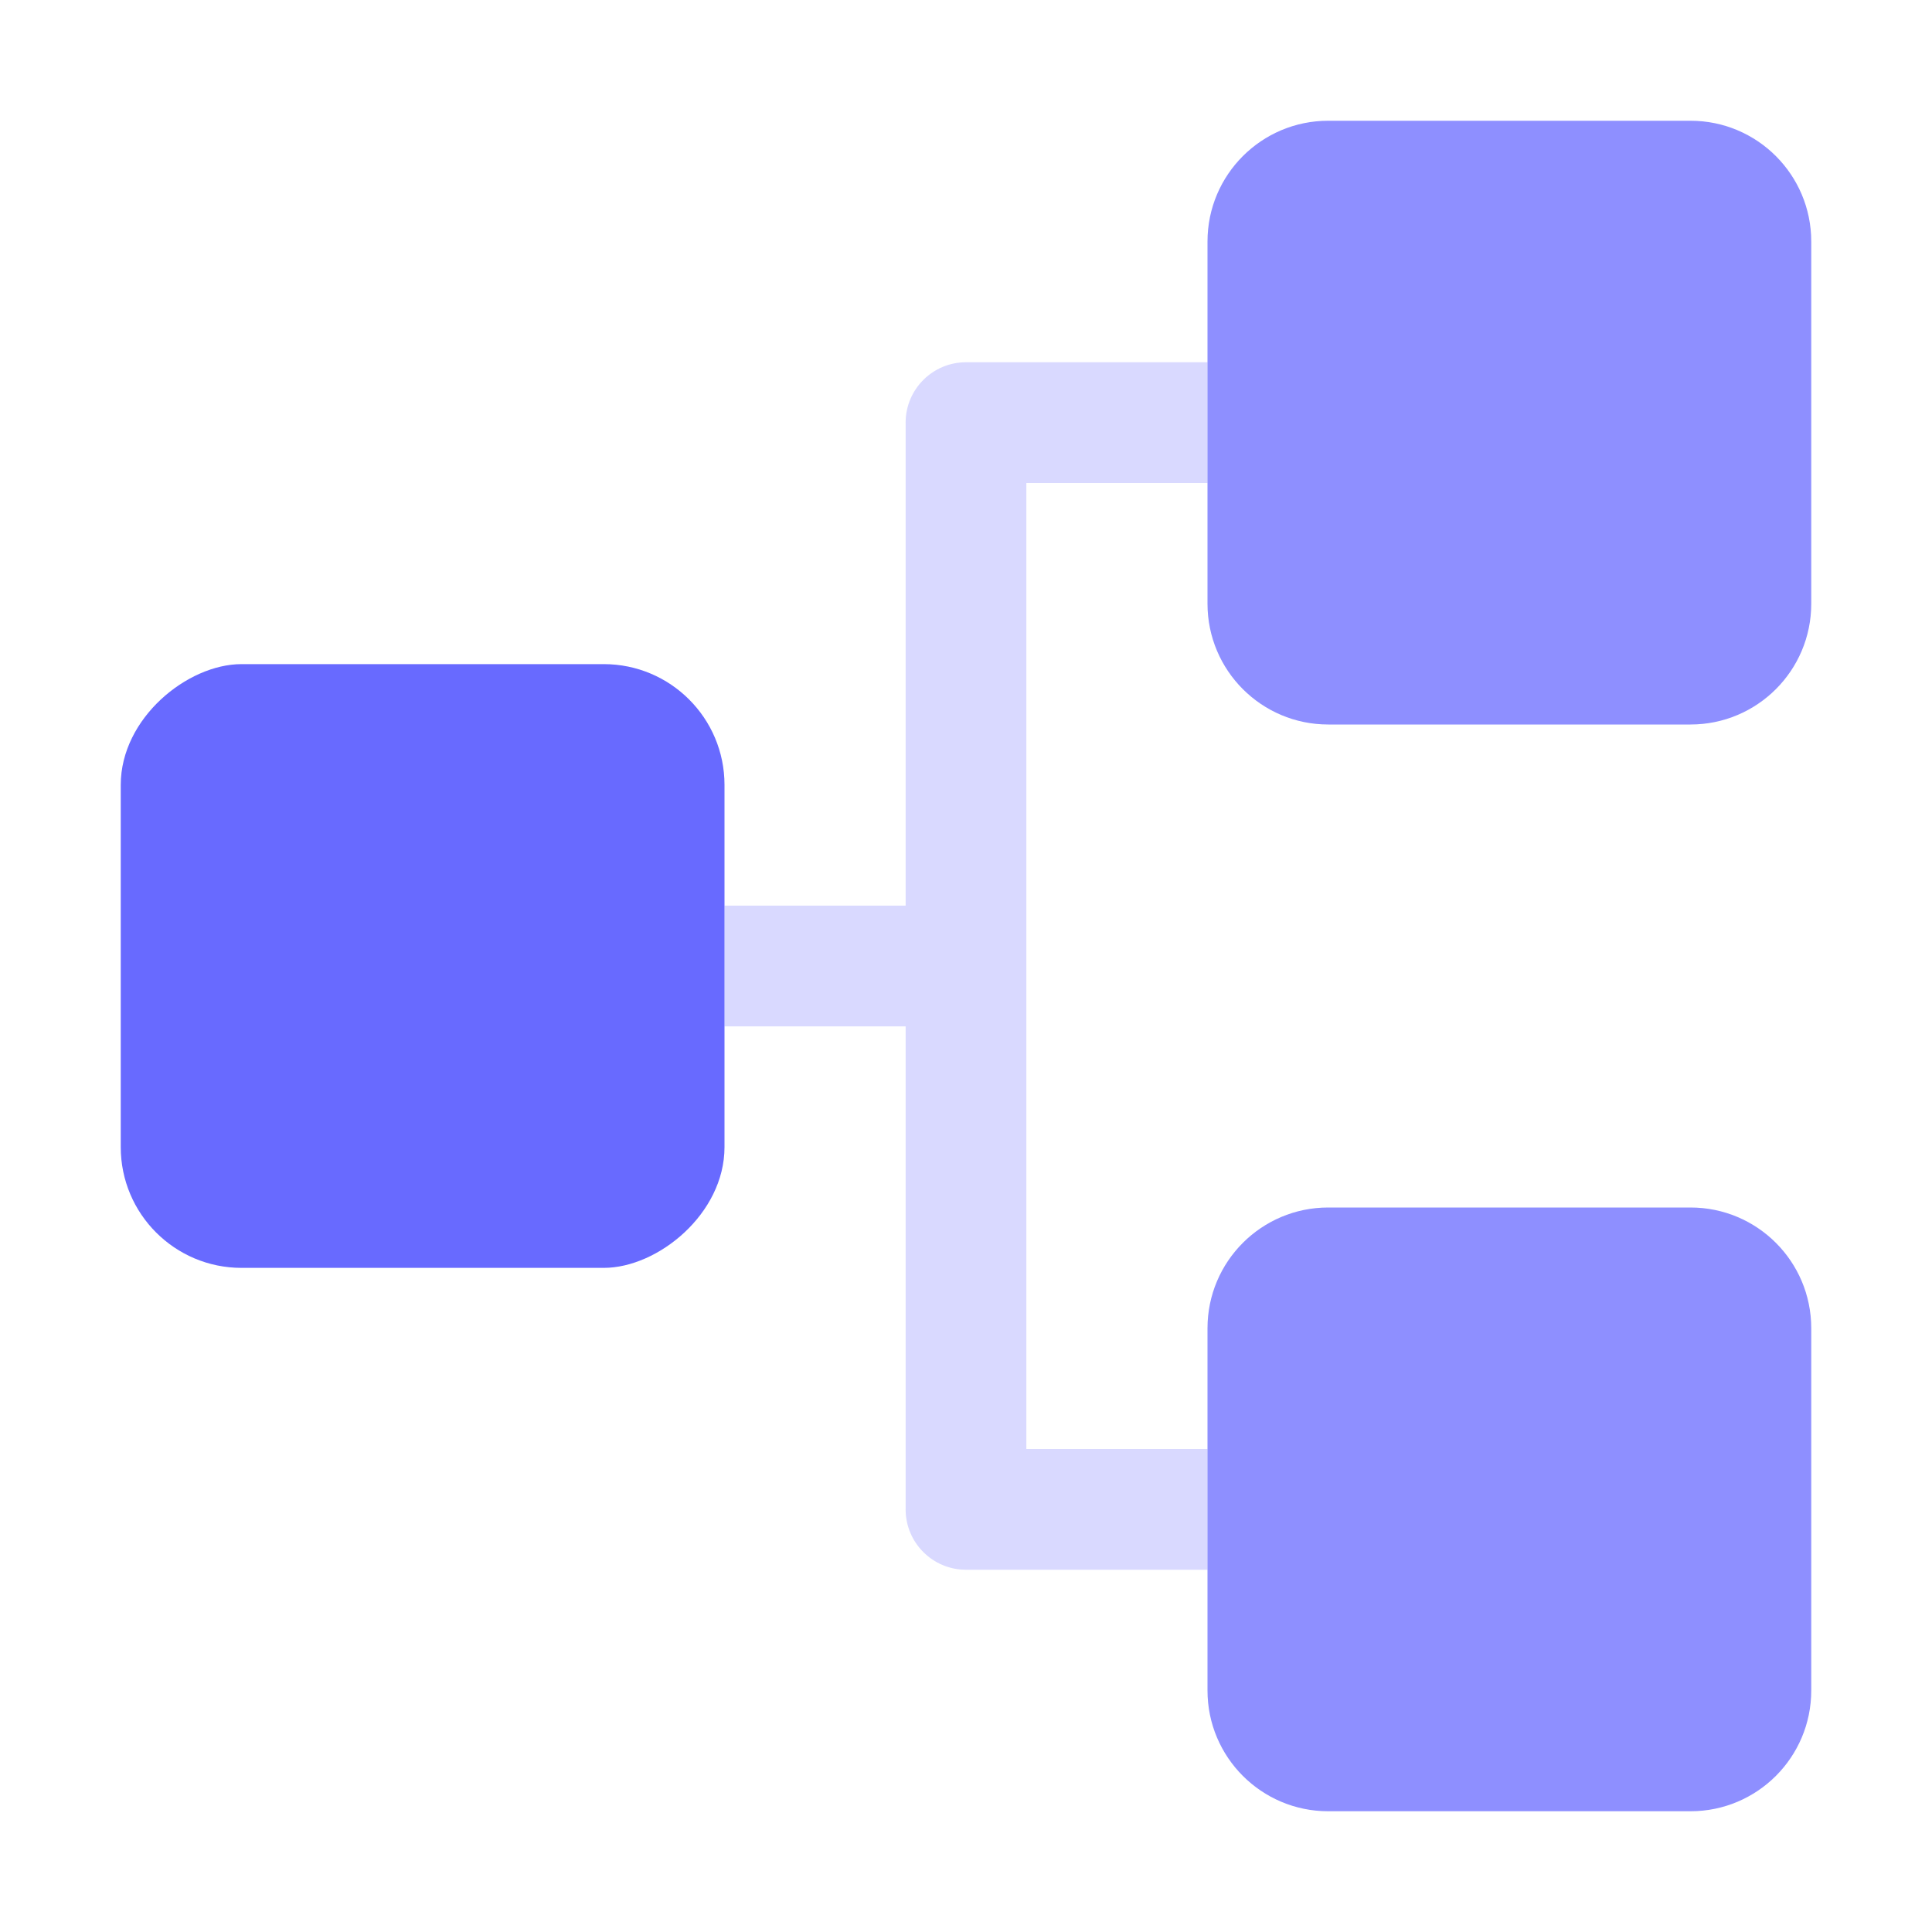 <svg width="32" height="32" viewBox="0 0 32 32" fill="none" xmlns="http://www.w3.org/2000/svg">
<g opacity="0.6">
<path d="M20 28C20 29.105 20.895 30 22 30H28C29.105 30 30 29.105 30 28V22C30 20.895 29.105 20 28 20H22C20.895 20 20 20.895 20 22L20 28Z" fill="#4245FF"/>
<path d="M20 10C20 11.105 20.895 12 22 12H28C29.105 12 30 11.105 30 10V4C30 2.895 29.105 2 28 2L22 2C20.895 2 20 2.895 20 4L20 10Z" fill="#4245FF"/>
</g>
<path opacity="0.2" d="M12 17H15L15 25C15 25.552 15.448 26 16 26H20L20 24H17L17 8L20 8V6L16 6C15.448 6 15 6.448 15 7L15 15L12 15L12 17Z" fill="#4245FF"/>
<rect opacity="0.8" x="2" y="21" width="10" height="10" rx="2" transform="rotate(-90 2 21)" fill="#4245FF"/>
</svg>
